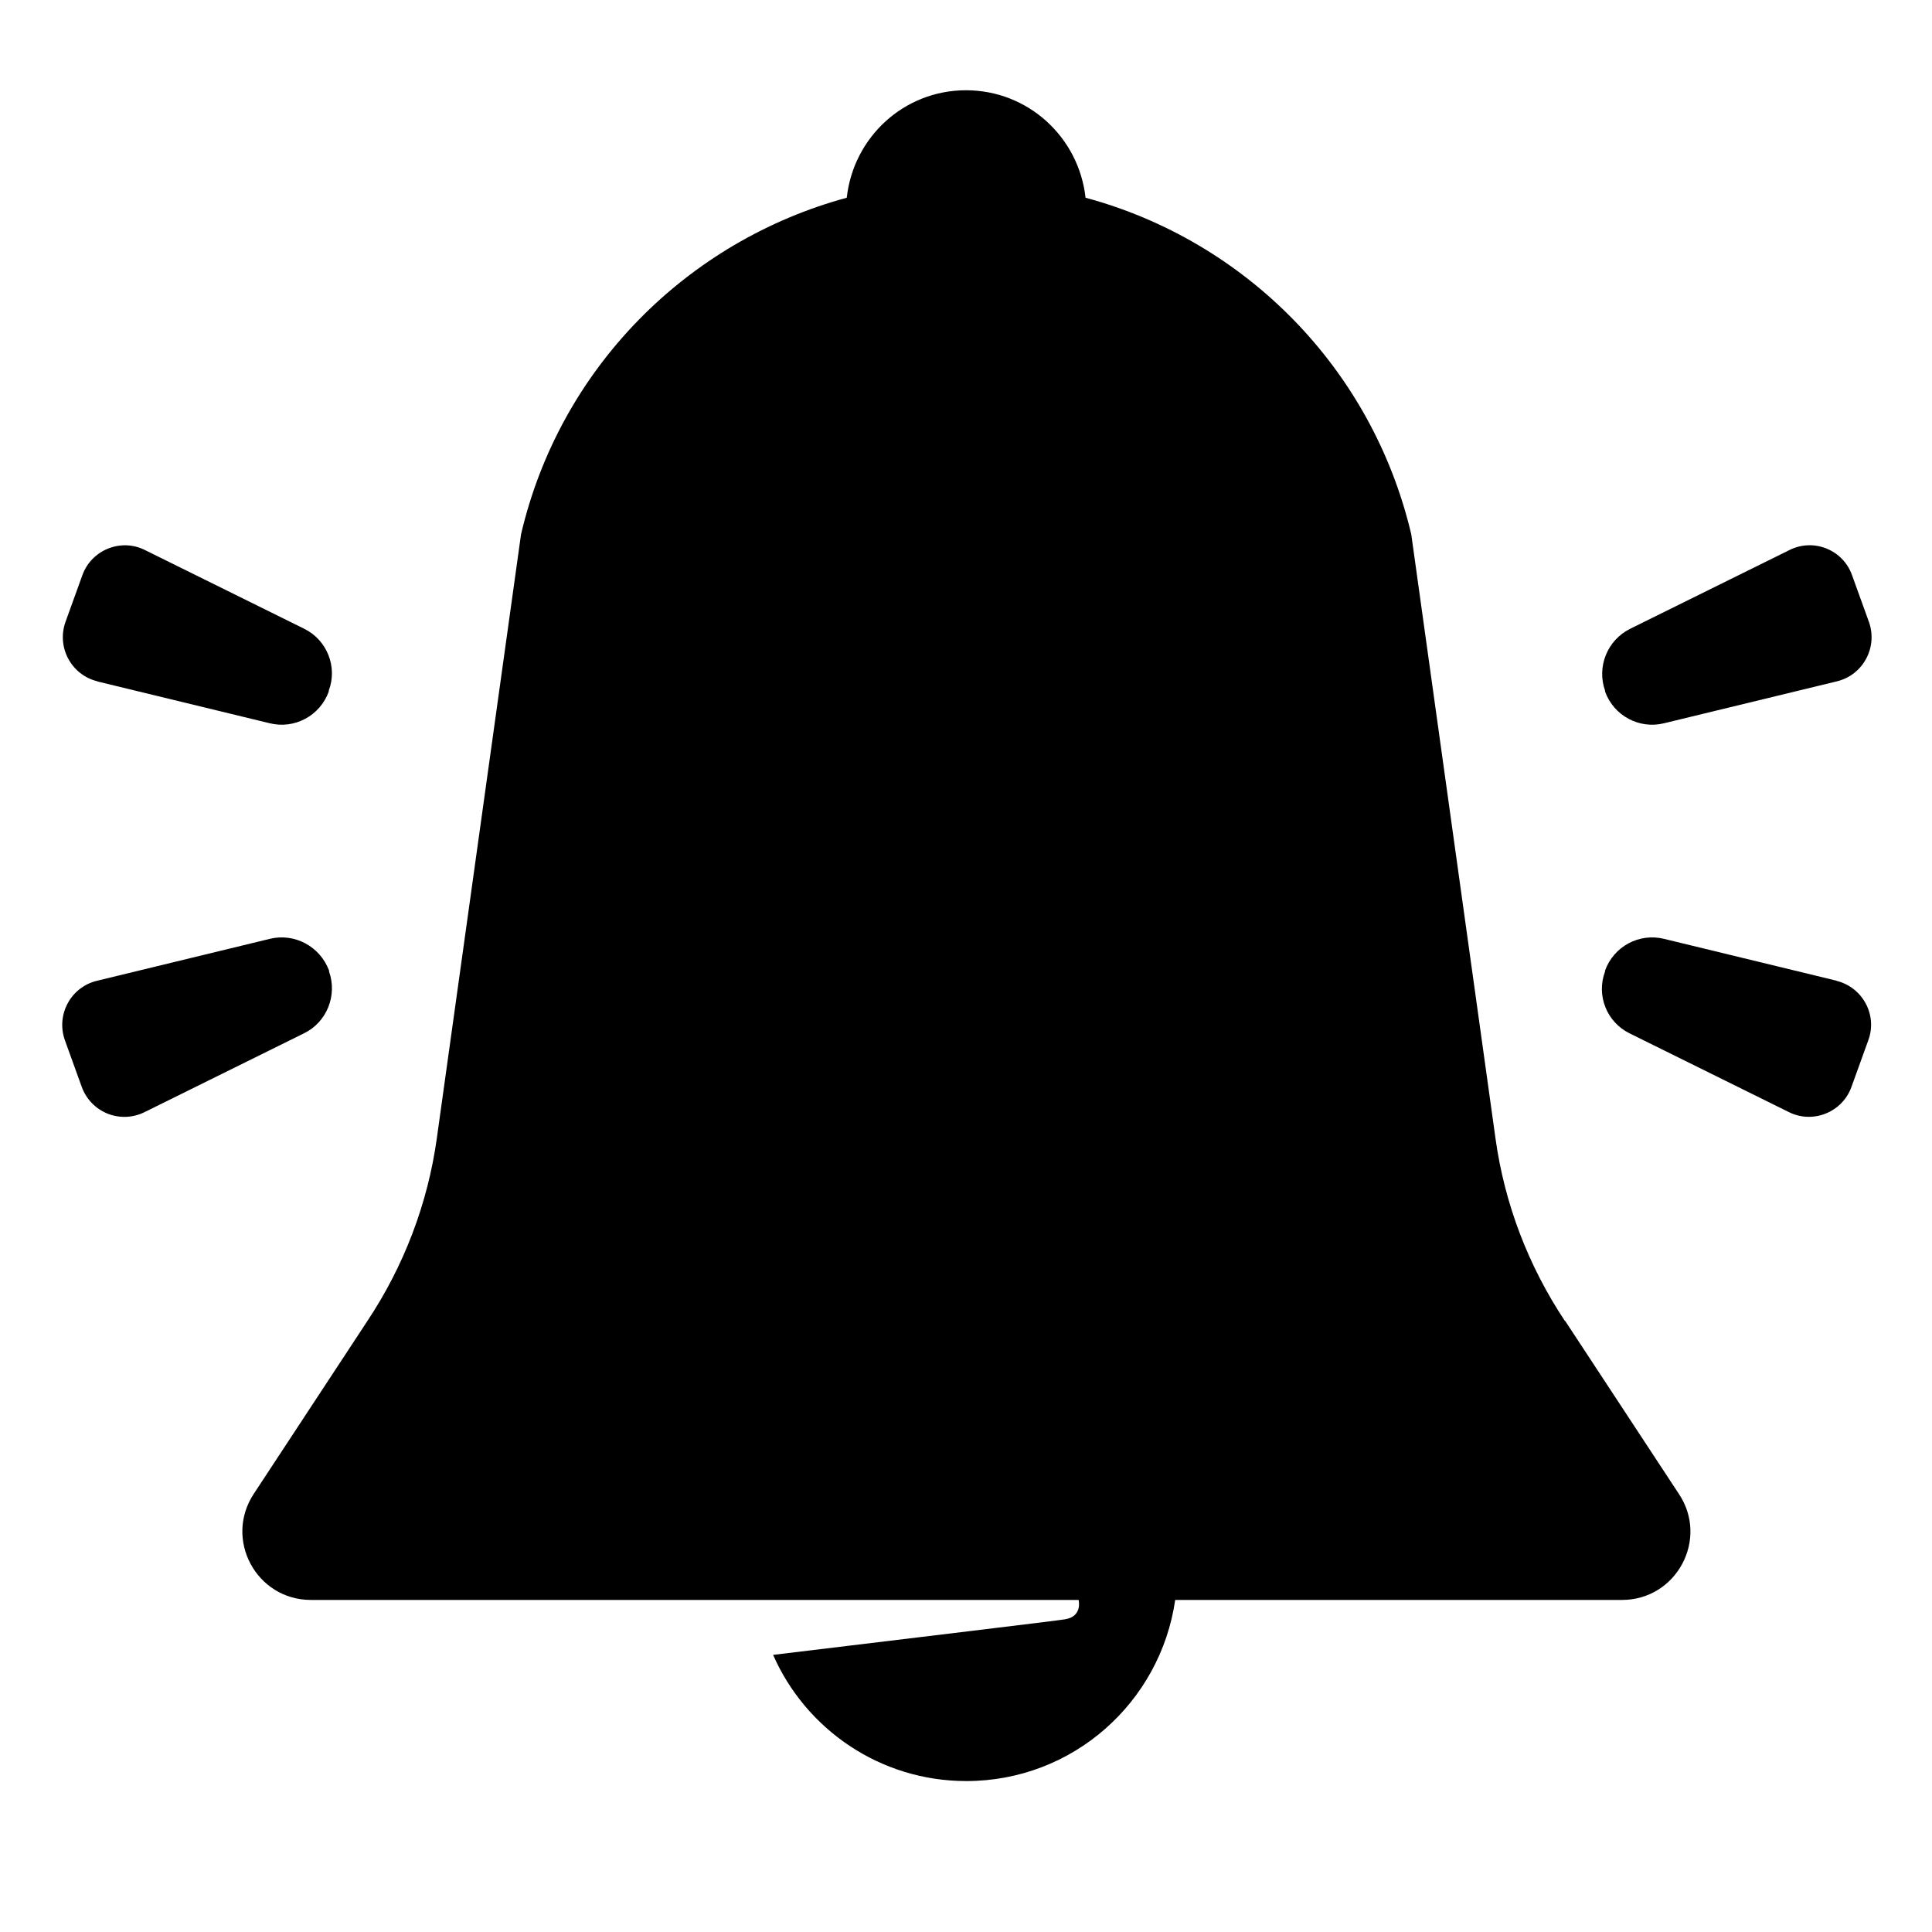 <?xml version="1.0" encoding="UTF-8"?><svg id="Laag_1" xmlns="http://www.w3.org/2000/svg" xmlns:xlink="http://www.w3.org/1999/xlink" viewBox="0 0 64 64"><defs><style>.cls-1{fill:none;}.cls-2{clip-path:url(#clippath);}.cls-3{clip-path:url(#clippath-1);}</style><clipPath id="clippath"><rect class="cls-1" width="64" height="64"/></clipPath><clipPath id="clippath-1"><rect class="cls-1" width="64" height="64"/></clipPath></defs><g class="cls-2"><g class="cls-3"><path d="M3.21,22.57l5.73,1.39c.82,.2,1.66-.25,1.95-1.05v-.03c.3-.79-.06-1.68-.81-2.05l-5.28-2.61c-.8-.4-1.77,0-2.07,.83l-.56,1.55c-.3,.84,.19,1.76,1.06,1.97"/><path d="M53.17,22.91c.29,.8,1.13,1.25,1.95,1.05l5.73-1.39c.87-.21,1.36-1.13,1.06-1.97l-.56-1.55c-.3-.84-1.27-1.23-2.07-.83l-5.28,2.61c-.76,.38-1.11,1.26-.83,2.05v.03Z"/><path d="M60.85,32.49l-5.73-1.39c-.82-.2-1.66,.25-1.95,1.05v.03c-.3,.8,.06,1.68,.81,2.05l5.28,2.61c.8,.4,1.77,0,2.07-.83l.56-1.55c.31-.84-.19-1.76-1.06-1.97"/><path d="M10.9,32.18v-.03c-.3-.8-1.14-1.25-1.96-1.05l-5.73,1.39c-.87,.21-1.36,1.13-1.06,1.97l.56,1.55c.31,.84,1.27,1.23,2.08,.83l5.28-2.61c.76-.37,1.11-1.26,.83-2.05"/><path d="M51.84,43.76c-1.21-1.82-2-3.88-2.3-6.05l-2.79-20.01c-1.3-5.52-5.52-9.73-10.79-11.15-.22-2-1.9-3.56-3.96-3.56s-3.73,1.56-3.95,3.56c-5.27,1.43-9.5,5.63-10.79,11.15l-2.79,20.01c-.3,2.16-1.09,4.23-2.3,6.05l-3.76,5.72c-1,1.51,.08,3.52,1.89,3.52h25.43s.14,.54-.44,.64c-.29,.05-4.89,.6-9.68,1.18,1.08,2.46,3.54,4.18,6.4,4.18,3.53,0,6.43-2.61,6.92-6h14.8c1.81,0,2.89-2.02,1.88-3.52l-3.76-5.72Z"/></g></g></svg>